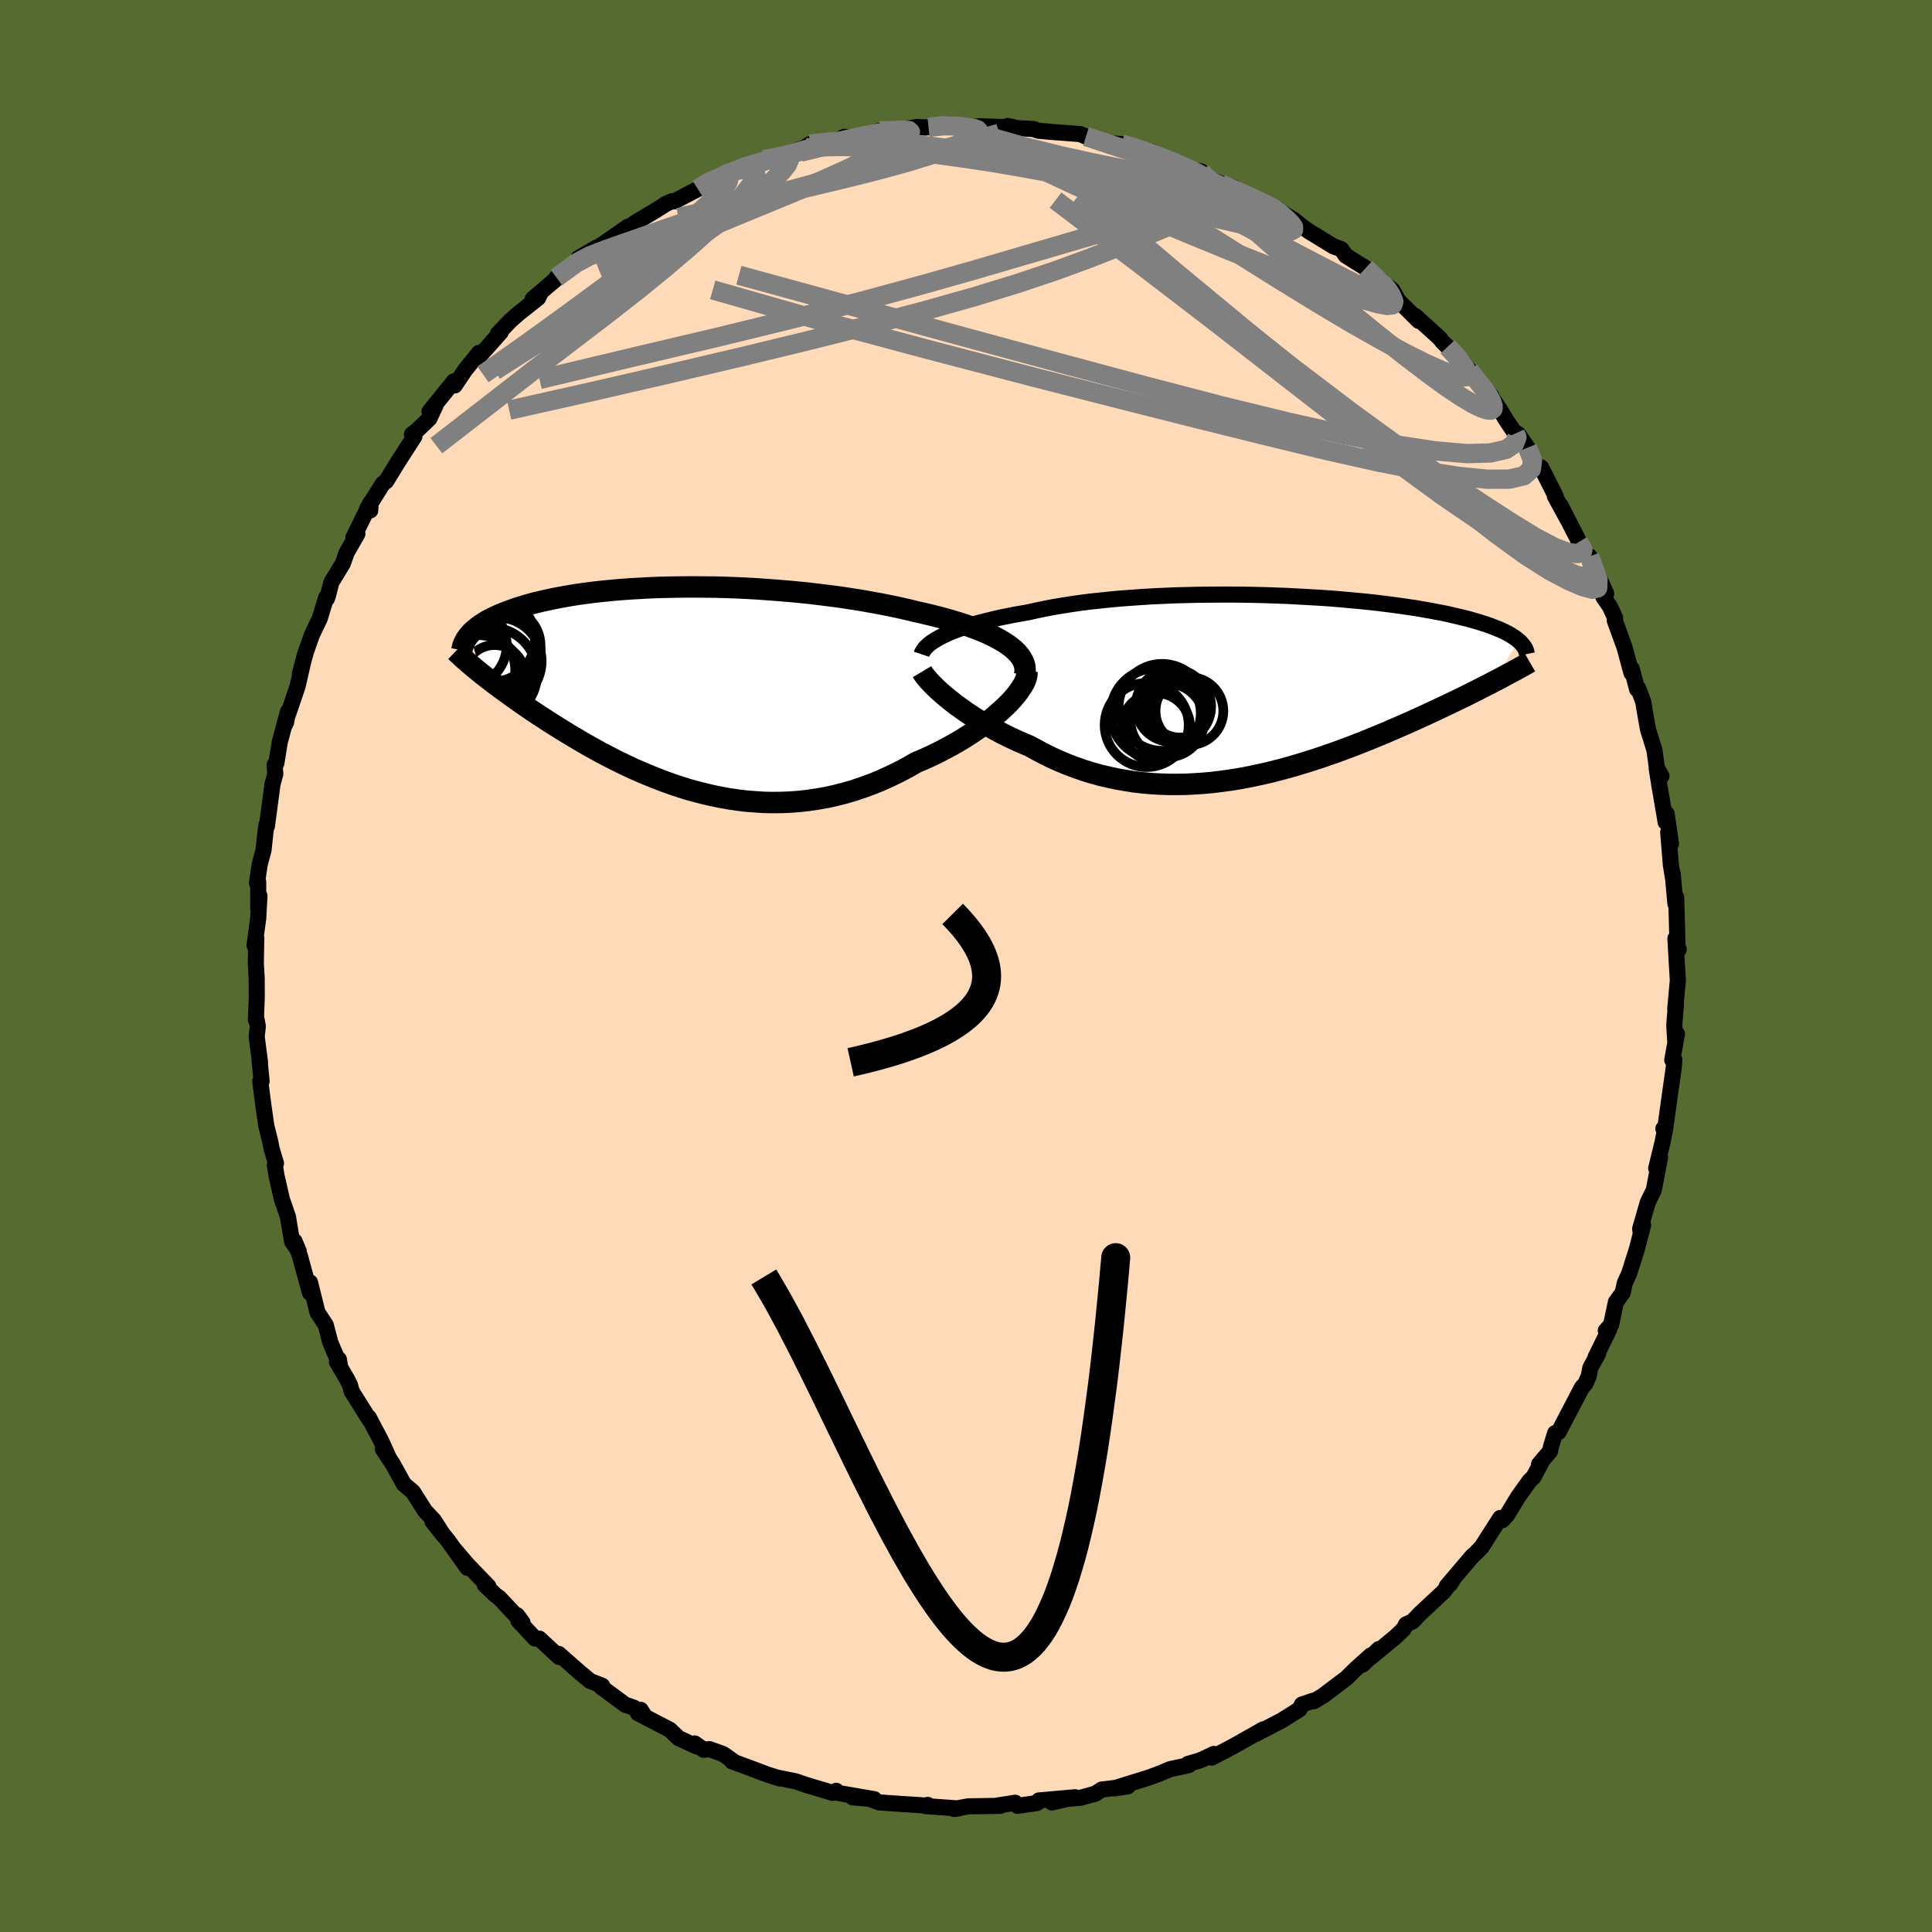 
  <svg viewBox="-100 -100 200 200" xmlns="http://www.w3.org/2000/svg" width="500" height="500" id="face-svg">
    <defs>
      <clipPath id="leftEyeClipPath">
        <polyline points="33.75,-4.63 33.34,-4.9 32.88,-5.17 32.39,-5.43 31.87,-5.69 31.31,-5.94 30.72,-6.18 30.1,-6.41 29.46,-6.64 28.79,-6.86 28.09,-7.07 27.37,-7.28 26.63,-7.48 25.87,-7.67 25.08,-7.86 24.28,-8.04 23.38,-8.26 22.45,-8.47 21.5,-8.67 20.53,-8.86 19.53,-9.04 18.52,-9.22 17.49,-9.38 16.45,-9.54 15.39,-9.68 14.33,-9.81 13.26,-9.94 12.18,-10.05 11.1,-10.15 10.02,-10.24 8.94,-10.32 7.86,-10.4 6.79,-10.46 5.72,-10.51 4.66,-10.55 3.61,-10.58 2.57,-10.59 1.55,-10.6 0.54,-10.6 -0.46,-10.59 -1.44,-10.57 -2.39,-10.55 -3.33,-10.51 -4.25,-10.46 -5.15,-10.41 -6.02,-10.35 -6.87,-10.28 -7.7,-10.2 -8.5,-10.12 -9.28,-10.03 -10.03,-9.93 -10.75,-9.83 -11.45,-9.72 -12.13,-9.6 -12.78,-9.48 -13.4,-9.36 -13.99,-9.23 -14.57,-9.1 -15.11,-8.97 -15.64,-8.83 -16.13,-8.69 -16.61,-8.54 -17.06,-8.4 -17.49,-8.25 -17.91,-8.1 -18.3,-7.95 -18.67,-7.8 -19.02,-7.65 -19.36,-7.49 -19.68,-7.34 -19.98,-7.18 -20.26,-7.02 -20.52,-6.86 -20.77,-6.7 -21,-6.54 -21.21,-6.37 -21.41,-6.21 -21.6,-6.04 -21.77,-5.88 -21.92,-5.71 -20.76,-1.65 -20.44,-1.39 -20.1,-1.13 -19.76,-0.87 -19.4,-0.59 -19.03,-0.32 -18.65,-0.03 -18.26,0.25 -17.86,0.54 -17.45,0.84 -17.02,1.14 -16.58,1.45 -16.13,1.76 -15.67,2.08 -15.19,2.4 -14.71,2.72 -14.2,3.05 -13.69,3.38 -13.16,3.72 -12.61,4.06 -12.05,4.41 -11.47,4.76 -10.88,5.11 -10.28,5.47 -9.66,5.82 -9.02,6.18 -8.37,6.54 -7.7,6.89 -7.02,7.24 -6.32,7.59 -5.61,7.93 -4.88,8.27 -4.14,8.59 -3.38,8.91 -2.61,9.22 -1.83,9.52 -1.03,9.81 -0.22,10.08 0.6,10.34 1.44,10.57 2.28,10.79 3.14,10.99 4.01,11.17 4.89,11.33 5.78,11.46 6.68,11.57 7.59,11.64 8.5,11.7 9.42,11.72 10.35,11.71 11.28,11.67 12.22,11.6 13.16,11.49 14.1,11.35 15.05,11.18 15.99,10.97 16.94,10.73 17.88,10.45 18.82,10.13 19.75,9.79 20.68,9.41 21.6,8.99 22.51,8.55 23.41,8.07 24.3,7.56 25.04,7.25 25.77,6.92 26.49,6.57 27.19,6.21 27.88,5.84 28.55,5.46 29.2,5.07 29.83,4.67 30.44,4.26 31.03,3.85 31.59,3.43 32.13,3.01 32.63,2.58 33.11,2.16 33.56,1.74" />
      </clipPath>
      <clipPath id="rightEyeClipPath">
        <polyline points="-33.14,-5.32 -32.74,-5.51 -32.32,-5.7 -31.86,-5.88 -31.37,-6.06 -30.85,-6.24 -30.31,-6.41 -29.73,-6.59 -29.13,-6.75 -28.5,-6.91 -27.84,-7.07 -27.16,-7.23 -26.45,-7.37 -25.71,-7.52 -24.96,-7.65 -24.18,-7.79 -23.39,-7.97 -22.56,-8.14 -21.69,-8.31 -20.79,-8.46 -19.85,-8.61 -18.88,-8.75 -17.87,-8.88 -16.84,-8.99 -15.79,-9.1 -14.71,-9.2 -13.61,-9.28 -12.49,-9.36 -11.35,-9.43 -10.2,-9.48 -9.04,-9.53 -7.88,-9.56 -6.71,-9.59 -5.53,-9.6 -4.36,-9.61 -3.19,-9.61 -2.02,-9.6 -0.86,-9.58 0.28,-9.55 1.42,-9.51 2.54,-9.47 3.65,-9.41 4.73,-9.35 5.8,-9.29 6.85,-9.22 7.87,-9.14 8.87,-9.05 9.84,-8.96 10.78,-8.87 11.7,-8.77 12.59,-8.66 13.45,-8.55 14.27,-8.44 15.07,-8.32 15.84,-8.21 16.58,-8.08 17.29,-7.96 17.96,-7.83 18.61,-7.71 19.23,-7.58 19.81,-7.44 20.37,-7.31 20.91,-7.18 21.42,-7.05 21.9,-6.91 22.36,-6.78 22.79,-6.64 23.21,-6.51 23.6,-6.37 23.96,-6.23 24.31,-6.09 24.63,-5.96 24.93,-5.82 25.22,-5.68 25.48,-5.54 25.72,-5.4 25.94,-5.26 26.15,-5.12 26.33,-4.98 26.5,-4.84 23.9,-0.58 23.46,-0.35 23.01,-0.12 22.54,0.12 22.06,0.36 21.57,0.61 21.07,0.86 20.55,1.11 20.02,1.37 19.48,1.63 18.93,1.89 18.37,2.16 17.79,2.43 17.21,2.7 16.61,2.98 15.99,3.26 15.37,3.54 14.72,3.83 14.07,4.11 13.4,4.4 12.71,4.7 12.01,4.99 11.3,5.28 10.57,5.58 9.83,5.87 9.08,6.16 8.32,6.44 7.54,6.73 6.75,7 5.95,7.28 5.14,7.54 4.32,7.8 3.49,8.05 2.65,8.29 1.8,8.52 0.95,8.74 0.09,8.94 -0.78,9.13 -1.66,9.31 -2.54,9.47 -3.43,9.61 -4.32,9.73 -5.21,9.84 -6.1,9.92 -7,9.98 -7.9,10.03 -8.8,10.04 -9.7,10.04 -10.59,10.01 -11.49,9.96 -12.38,9.88 -13.27,9.78 -14.15,9.64 -15.03,9.49 -15.9,9.3 -16.77,9.1 -17.63,8.86 -18.48,8.6 -19.31,8.31 -20.14,8 -20.96,7.66 -21.77,7.3 -22.56,6.91 -23.34,6.5 -24.1,6.08 -24.77,5.8 -25.43,5.51 -26.07,5.21 -26.7,4.9 -27.32,4.58 -27.92,4.25 -28.51,3.92 -29.08,3.58 -29.64,3.24 -30.17,2.9 -30.69,2.55 -31.18,2.2 -31.66,1.86 -32.11,1.51 -32.54,1.17" />
      </clipPath>
      <filter id="fuzzy">
        <feTurbulence id="turbulence" baseFrequency="0.05" numOctaves="3" type="noise" result="noise" />
        <feDisplacementMap in="SourceGraphic" in2="noise" scale="2" />
      </filter>
      <linearGradient id="rainbowGradient" x1="0%" y1="0%" x2="100%" y2="0%">
        <stop offset="0%" style="stop-color: rgb(0, 0, 0); stop-opacity: 1" />
        <stop offset="50%" style="stop-color: rgb(145, 85, 61); stop-opacity: 1" />
        <stop offset="100%" style="stop-color: rgb(0, 0, 0); stop-opacity: 1" />
      </linearGradient>
    </defs>
    <rect x="-100" y="-100" width="100%" height="100%" fill="rgb(85, 107, 47)" />
    <polyline id="faceContour" points="73.55,-0.83 73.69,1.48 73.42,4.43 73.49,3.98 73.32,6.12 73.42,7.84 73.6,7.03 73.11,9.72 73.33,9.71 73.27,10.49 72.94,12.81 72.38,16.83 72.19,16.84 72.37,16.87 72.11,18.23 71.45,20.95 71.85,19.8 71.2,23.2 70.58,24.46 69.79,27.2 69.86,27.75 70.09,26.82 69.46,29.27 68.64,31.86 68.2,32.81 67.98,33.82 67.28,34.78 66.78,37.13 66.23,37.75 66.57,37.66 65.17,40.49 65.44,40.13 64.63,41.59 64.47,42.43 64.13,43.23 63.76,43.63 61.35,48.24 60.99,48.35 60.59,49.64 60.45,50.25 59.32,51.58 59.52,51.47 58.74,52.92 58.35,53.28 57.16,54.94 56.02,56.82 55.52,57.37 55.3,57.14 53.37,60.16 52.79,60.76 52.37,61.14 49.77,64.2 50.11,63.99 50.57,63.27 49.46,64.75 46.99,67.05 46.23,67.85 45.55,68.16 45.31,68.63 44.48,69.43 41.93,71.54 42.74,70.71 41.04,72.33 41.9,71.37 40.34,72.77 39.4,73.7 36.94,75.56 36.01,76.11 35.93,76.06 34.77,76.45 34.53,76.94 32.7,78.09 30,79.5 30.65,79.08 30.78,79.02 27.7,80.76 25.43,81.95 25.65,81.57 24.47,82.13 24.04,82.29 22.98,82.6 23.05,82.73 21.14,83.14 19.87,83.67 18.75,84.07 15.33,85.13 16.74,84.93 14.06,85.25 13.39,85.68 11.87,86.1 10.57,86.21 8.89,86.59 11.29,86.05 7.55,86.38 7.35,86.65 5.33,86.94 5.09,86.62 3.23,86.91 3.56,86.94 0.23,86.99 -1.24,87.26 -0.79,87.21 -4.18,86.97 -3.96,86.84 -4.04,86.92 -5.01,86.85 -6.77,86.74 -9.02,86.58 -10.19,86.13 -11.74,86.06 -9.5,86.25 -13.56,85.55 -13.44,85.38 -13.79,85.6 -16.43,84.81 -17.61,84.41 -19.46,84.03 -19.22,84.12 -20.53,83.71 -21.93,83.18 -24.23,82.33 -24.12,82.3 -25.16,81.57 -26.56,81.07 -27.15,81.14 -28.09,80.48 -27.89,80.79 -29.75,79.93 -30.66,79.06 -33.96,77.35 -33.68,77 -33.21,77.73 -34.34,76.8 -35.3,76.46 -37.76,74.64 -37.66,74.51 -38.9,74.02 -39.97,73.14 -42.16,71.21 -42.11,71.54 -44.17,69.63 -44.63,69.61 -46.34,67.77 -46.47,67.21 -45.91,67.96 -48.32,65.4 -48.71,65.12 -49.82,64.06 -49.44,64.22 -51.62,61.96 -52.94,60.41 -51.61,62.31 -53.61,59.5 -55.23,57.5 -54.07,58.97 -55.08,57.39 -56,56.41 -57.25,54.44 -58.19,53.64 -59.35,51.54 -60.36,50.02 -59.78,50.85 -60.53,49.19 -61.82,46.74 -61.77,46.94 -63.59,44.04 -63.77,43.38 -64.06,42.8 -65.12,40.99 -64.92,40.72 -64.82,41.3 -65.8,38.98 -66.28,37.16 -67.13,35.87 -67.91,32.75 -67.92,33.81 -68.96,30 -69.51,28.49 -69.07,29.54 -69.76,28.53 -69.92,27.6 -70.19,25.97 -70.82,24.14 -71.38,21.69 -71.55,20.62 -71.43,20.43 -71.89,18.89 -72.01,18.23 -72.43,16.55 -72.72,14.54 -73.06,11.92 -72.92,11.92 -73.13,9.75 -73.08,9.99 -73.43,7.31 -73.31,6.25 -73.5,5.21 -73.51,5.56 -73.42,3.19 -73.43,1.2 -73.52,-0.26 -73.47,-2.86 -73.65,-2.13 -73.27,-4.92 -73.14,-7.26 -73.27,-6.01 -73.27,-8.69 -73.4,-8.6 -73.12,-10.5 -72.72,-12 -72.51,-13.95 -72.41,-14.61 -72.37,-14.47 -71.79,-18.83 -71.5,-19.88 -71.57,-20.83 -71.39,-21 -71.04,-23.17 -70.19,-26.34 -70.38,-25.23 -70.63,-24.74 -69.19,-28.97 -68.66,-31.29 -68.41,-32.31 -68.96,-30.24 -68.32,-32.55 -67.71,-34.28 -66.9,-35.98 -66.23,-38.16 -66.15,-38.04 -66.05,-38.34 -65.7,-39.71 -64.51,-41.67 -64.12,-42.78 -63,-44.74 -63.42,-44.35 -61.64,-47.97 -61.67,-47.16 -61.99,-47.35 -60.37,-49.93 -60.02,-50.19 -58.8,-52.18 -57.1,-54.82 -57.36,-55.03 -56.88,-55.4 -55.55,-56.67 -54.93,-57.99 -55.54,-57.4 -53.02,-60.52 -52.92,-60.1 -51.88,-61.66 -50.42,-63.47 -50.45,-63.06 -49.71,-63.87 -48.16,-65.62 -48.47,-65.44 -47.16,-66.81 -46.28,-67.58 -44.3,-69.15 -43.97,-69.81 -44.85,-69.06 -41.87,-71.6 -42.4,-71.27 -39.28,-73.68 -40.12,-73.28 -38.27,-74.36 -39.16,-73.7 -37.41,-74.85 -34.98,-76.54 -34.81,-76.54 -34.29,-76.92 -32.18,-78.18 -31.05,-78.9 -30.44,-79.17 -30.21,-79.15 -27.76,-80.43 -26.98,-81.09 -25.7,-81.5 -24.17,-82.42 -24.42,-82.1 -22.59,-82.92 -22.86,-82.75 -20.9,-83.46 -19.06,-83.84 -19.77,-83.69 -16.63,-84.73 -17.03,-84.51 -16.15,-85.08 -13.54,-85.32 -12.61,-85.83 -11.45,-85.75 -10.15,-86.05 -8.92,-86.46 -8.31,-86.31 -5.04,-86.86 -4.19,-86.79 -4.31,-86.82 -3.88,-86.82 -1.68,-87.14 -1.04,-87.07 -1.04,-86.79 1.7,-86.93 1.32,-86.93 5.03,-86.81 4.31,-86.96 5.1,-86.75 7.02,-86.64 7.47,-86.47 8.79,-86.35 11.82,-86.12 12.42,-85.86 12.16,-85.98 15.15,-85.07 14.85,-84.96 14.89,-85.17 16.11,-85.08 16.42,-85.03 19.19,-84.3 20.21,-83.73 22.63,-82.77 22.39,-82.66 24.34,-82.25 24.33,-81.96 25.58,-81.28 27.77,-80.55 27.41,-80.7 31.35,-78.64 30.49,-79.03 31.87,-78.53 32.23,-78.36 31.46,-78.74 33.97,-77.22 34.66,-76.65 35.47,-76.07 38.05,-74.49 38.85,-74.21 39.31,-73.54 41.37,-72.25 41.53,-72.17 43.26,-70.4 42.68,-71.14 44.14,-69.98 44.74,-68.89 46.87,-66.78 46.49,-67.3 48.72,-65.28 49.12,-64.9 49.33,-64.61 49.85,-64.1 51.32,-62.67 52.12,-61.65 53.19,-60.07 54.37,-59.04 54.06,-59.36 55.26,-57.61 55.96,-56.45 56.86,-55.12 57.15,-55.08 58.13,-53.66 59.04,-51.83 59.55,-51.59 61.06,-48.6 60.96,-48.63 62.35,-46.09 61.56,-47.66 63.44,-43.97 63.41,-43.87 64.2,-42.68 64.74,-42.07 64.55,-42.4 66.27,-38.56 65.98,-38.2 66.65,-37.22 67.2,-36.03 67.16,-35.77 68.17,-32.99 68.89,-30.33 68.92,-30.77 69.47,-28.65 69.58,-28.75 70.11,-27.35 70.23,-26.59 70.6,-24.49 71.27,-22.34 71.52,-20.5 71.99,-19.66 71.5,-20.45 71.77,-18.74 72.43,-14.89 72.53,-15.76 72.98,-12.68 72.69,-13.84 72.97,-10.44 73.2,-9.03 73.15,-9.62 73.44,-6.43 73.52,-7.1 73.66,-2.06 73.78,-1.71 73.44,-2.85 73.55,-0.83 73.69,1.48" fill="rgb(255, 218, 185)" stroke="black" stroke-width="1.667" stroke-linejoin="round" filter="url(#fuzzy)" />
    <g transform="translate(30.7 -28.84)">
      <polyline id="rightCountour" points="-33.14,-5.32 -32.74,-5.51 -32.32,-5.7 -31.86,-5.88 -31.37,-6.06 -30.85,-6.24 -30.31,-6.41 -29.73,-6.59 -29.13,-6.75 -28.5,-6.91 -27.84,-7.07 -27.16,-7.23 -26.45,-7.37 -25.71,-7.52 -24.96,-7.65 -24.18,-7.79 -23.39,-7.97 -22.56,-8.14 -21.69,-8.31 -20.79,-8.46 -19.85,-8.61 -18.88,-8.75 -17.87,-8.88 -16.84,-8.99 -15.79,-9.1 -14.71,-9.2 -13.61,-9.28 -12.49,-9.36 -11.35,-9.43 -10.2,-9.48 -9.04,-9.53 -7.88,-9.56 -6.71,-9.59 -5.53,-9.6 -4.36,-9.61 -3.19,-9.61 -2.02,-9.6 -0.86,-9.58 0.28,-9.55 1.42,-9.51 2.54,-9.47 3.65,-9.41 4.73,-9.35 5.8,-9.29 6.85,-9.22 7.87,-9.14 8.87,-9.05 9.84,-8.96 10.78,-8.87 11.7,-8.77 12.59,-8.66 13.45,-8.55 14.27,-8.44 15.07,-8.32 15.84,-8.21 16.58,-8.08 17.29,-7.96 17.96,-7.83 18.61,-7.71 19.23,-7.58 19.81,-7.44 20.37,-7.31 20.91,-7.18 21.42,-7.05 21.9,-6.91 22.36,-6.78 22.79,-6.64 23.21,-6.51 23.6,-6.37 23.96,-6.23 24.31,-6.09 24.63,-5.96 24.93,-5.82 25.22,-5.68 25.48,-5.54 25.72,-5.4 25.94,-5.26 26.15,-5.12 26.33,-4.98 26.5,-4.84 23.9,-0.58 23.46,-0.35 23.01,-0.12 22.54,0.12 22.06,0.36 21.57,0.61 21.07,0.86 20.55,1.11 20.02,1.37 19.48,1.63 18.93,1.89 18.37,2.16 17.79,2.43 17.21,2.7 16.61,2.98 15.99,3.26 15.37,3.54 14.72,3.83 14.07,4.11 13.4,4.4 12.71,4.7 12.01,4.99 11.3,5.28 10.57,5.58 9.83,5.87 9.08,6.16 8.32,6.44 7.54,6.73 6.75,7 5.95,7.28 5.14,7.54 4.32,7.8 3.49,8.05 2.65,8.29 1.8,8.52 0.95,8.74 0.09,8.94 -0.78,9.13 -1.66,9.31 -2.54,9.47 -3.43,9.61 -4.32,9.73 -5.21,9.84 -6.1,9.92 -7,9.98 -7.9,10.03 -8.8,10.04 -9.7,10.04 -10.59,10.01 -11.49,9.96 -12.38,9.88 -13.27,9.78 -14.15,9.64 -15.03,9.49 -15.9,9.3 -16.77,9.1 -17.63,8.86 -18.48,8.6 -19.31,8.31 -20.14,8 -20.96,7.66 -21.77,7.3 -22.56,6.91 -23.34,6.5 -24.1,6.08 -24.77,5.8 -25.43,5.51 -26.07,5.21 -26.7,4.9 -27.32,4.58 -27.92,4.25 -28.51,3.92 -29.08,3.58 -29.64,3.24 -30.17,2.9 -30.69,2.55 -31.18,2.2 -31.66,1.86 -32.11,1.51 -32.54,1.17" fill="white" stroke="white" stroke-width="0" stroke-linejoin="round" filter="url(#fuzzy)" />
    </g>
    <g transform="translate(-29.44 -28.64)">
      <polyline id="leftCountour" points="33.75,-4.63 33.34,-4.9 32.88,-5.17 32.39,-5.43 31.87,-5.69 31.31,-5.94 30.72,-6.18 30.1,-6.41 29.46,-6.64 28.79,-6.86 28.09,-7.07 27.37,-7.28 26.63,-7.48 25.87,-7.67 25.08,-7.86 24.28,-8.04 23.38,-8.26 22.45,-8.47 21.5,-8.67 20.53,-8.86 19.53,-9.04 18.52,-9.22 17.49,-9.38 16.45,-9.54 15.39,-9.68 14.33,-9.81 13.26,-9.94 12.18,-10.05 11.1,-10.15 10.02,-10.24 8.94,-10.32 7.86,-10.4 6.79,-10.46 5.72,-10.51 4.66,-10.55 3.61,-10.58 2.57,-10.59 1.55,-10.6 0.54,-10.6 -0.46,-10.59 -1.44,-10.57 -2.39,-10.55 -3.33,-10.51 -4.25,-10.46 -5.15,-10.41 -6.02,-10.35 -6.87,-10.28 -7.7,-10.2 -8.5,-10.12 -9.28,-10.03 -10.03,-9.93 -10.75,-9.83 -11.45,-9.72 -12.13,-9.6 -12.78,-9.48 -13.4,-9.36 -13.99,-9.23 -14.57,-9.1 -15.11,-8.97 -15.64,-8.83 -16.13,-8.69 -16.61,-8.54 -17.06,-8.4 -17.49,-8.25 -17.91,-8.1 -18.3,-7.95 -18.67,-7.8 -19.02,-7.65 -19.36,-7.49 -19.68,-7.34 -19.98,-7.18 -20.26,-7.02 -20.52,-6.86 -20.77,-6.7 -21,-6.54 -21.21,-6.37 -21.41,-6.21 -21.6,-6.04 -21.77,-5.88 -21.92,-5.71 -20.76,-1.65 -20.44,-1.39 -20.1,-1.13 -19.76,-0.87 -19.4,-0.59 -19.03,-0.32 -18.65,-0.03 -18.26,0.25 -17.86,0.54 -17.45,0.84 -17.02,1.14 -16.58,1.45 -16.13,1.76 -15.67,2.08 -15.19,2.4 -14.71,2.72 -14.2,3.05 -13.69,3.38 -13.16,3.72 -12.61,4.06 -12.05,4.41 -11.47,4.76 -10.88,5.11 -10.28,5.47 -9.66,5.82 -9.02,6.18 -8.37,6.54 -7.7,6.89 -7.02,7.24 -6.32,7.59 -5.61,7.93 -4.88,8.27 -4.14,8.59 -3.38,8.91 -2.61,9.22 -1.83,9.52 -1.03,9.81 -0.22,10.08 0.6,10.34 1.44,10.57 2.28,10.79 3.14,10.99 4.01,11.17 4.89,11.33 5.78,11.46 6.68,11.57 7.59,11.64 8.5,11.7 9.42,11.72 10.35,11.71 11.28,11.67 12.22,11.6 13.16,11.49 14.1,11.35 15.05,11.18 15.99,10.97 16.94,10.73 17.88,10.45 18.82,10.13 19.75,9.79 20.68,9.41 21.6,8.99 22.51,8.55 23.41,8.07 24.3,7.56 25.04,7.25 25.77,6.92 26.49,6.57 27.19,6.21 27.88,5.84 28.55,5.46 29.2,5.07 29.83,4.67 30.44,4.26 31.03,3.85 31.59,3.43 32.13,3.01 32.63,2.58 33.11,2.16 33.56,1.74" fill="white" stroke="white" stroke-width="0" stroke-linejoin="round" filter="url(#fuzzy)" />
    </g>
    <g transform="translate(30.7 -28.84)">
      <polyline id="rightUpper" points="-35.3,-3.43 -35.24,-3.61 -35.13,-3.8 -35,-3.99 -34.83,-4.18 -34.63,-4.37 -34.4,-4.56 -34.13,-4.75 -33.83,-4.94 -33.5,-5.13 -33.14,-5.32 -32.74,-5.51 -32.32,-5.7 -31.86,-5.88 -31.37,-6.06 -30.85,-6.24 -30.31,-6.41 -29.73,-6.59 -29.13,-6.75 -28.5,-6.91 -27.84,-7.07 -27.16,-7.23 -26.45,-7.37 -25.71,-7.52 -24.96,-7.65 -24.18,-7.79 -23.39,-7.97 -22.56,-8.14 -21.69,-8.31 -20.79,-8.46 -19.85,-8.61 -18.88,-8.75 -17.87,-8.88 -16.84,-8.99 -15.79,-9.1 -14.71,-9.2 -13.61,-9.28 -12.49,-9.36 -11.35,-9.43 -10.2,-9.48 -9.04,-9.53 -7.88,-9.56 -6.71,-9.59 -5.53,-9.6 -4.36,-9.61 -3.19,-9.61 -2.02,-9.6 -0.86,-9.58 0.28,-9.55 1.42,-9.51 2.54,-9.47 3.65,-9.41 4.73,-9.35 5.8,-9.29 6.85,-9.22 7.87,-9.14 8.87,-9.05 9.84,-8.96 10.78,-8.87 11.7,-8.77 12.59,-8.66 13.45,-8.55 14.27,-8.44 15.07,-8.32 15.84,-8.21 16.58,-8.08 17.29,-7.96 17.96,-7.83 18.61,-7.71 19.23,-7.58 19.81,-7.44 20.37,-7.31 20.91,-7.18 21.42,-7.05 21.9,-6.91 22.36,-6.78 22.79,-6.64 23.21,-6.51 23.6,-6.37 23.96,-6.23 24.31,-6.09 24.63,-5.96 24.93,-5.82 25.22,-5.68 25.48,-5.54 25.72,-5.4 25.94,-5.26 26.15,-5.12 26.33,-4.98 26.5,-4.84 26.66,-4.7 26.79,-4.56 26.91,-4.42 27.02,-4.28 27.11,-4.15 27.19,-4.01 27.25,-3.87 27.3,-3.73 27.33,-3.59 27.36,-3.45" fill="none" stroke="black" stroke-width="1.667" stroke-linejoin="round" filter="url(#fuzzy)" />
      <polyline id="rightLower" points="-35.25,-1.63 -35.13,-1.43 -34.97,-1.2 -34.77,-0.96 -34.54,-0.69 -34.28,-0.41 -33.99,-0.12 -33.67,0.19 -33.32,0.51 -32.94,0.84 -32.54,1.17 -32.11,1.51 -31.66,1.86 -31.18,2.2 -30.69,2.55 -30.17,2.9 -29.64,3.24 -29.08,3.58 -28.51,3.92 -27.92,4.25 -27.32,4.58 -26.7,4.9 -26.07,5.21 -25.43,5.51 -24.77,5.8 -24.1,6.08 -23.34,6.5 -22.56,6.91 -21.77,7.3 -20.96,7.66 -20.14,8 -19.31,8.31 -18.48,8.6 -17.63,8.86 -16.77,9.1 -15.9,9.3 -15.03,9.49 -14.15,9.64 -13.27,9.78 -12.38,9.88 -11.49,9.96 -10.59,10.01 -9.7,10.04 -8.8,10.04 -7.9,10.03 -7,9.98 -6.1,9.92 -5.21,9.84 -4.32,9.73 -3.43,9.61 -2.54,9.47 -1.66,9.31 -0.78,9.13 0.09,8.94 0.95,8.74 1.8,8.52 2.65,8.29 3.49,8.05 4.32,7.8 5.14,7.54 5.95,7.28 6.75,7 7.54,6.73 8.32,6.44 9.08,6.16 9.83,5.87 10.57,5.58 11.3,5.28 12.01,4.99 12.71,4.7 13.4,4.4 14.07,4.11 14.72,3.83 15.37,3.54 15.99,3.26 16.61,2.98 17.21,2.7 17.79,2.43 18.37,2.16 18.93,1.89 19.48,1.63 20.02,1.37 20.55,1.11 21.07,0.86 21.57,0.61 22.06,0.36 22.54,0.12 23.01,-0.12 23.46,-0.35 23.9,-0.58 24.33,-0.8 24.75,-1.02 25.15,-1.24 25.54,-1.45 25.92,-1.65 26.29,-1.85 26.65,-2.05 27,-2.24 27.33,-2.43 27.66,-2.62" fill="none" stroke="black" stroke-width="2.222" stroke-linejoin="round" filter="url(#fuzzy)" />
      <circle r="4.352" cx="-11.996" cy="3.894" stroke="black" fill="none" stroke-width="1.0" filter="url(#fuzzy)" clip-path="url(#rightEyeClipPath)" /><circle r="4.662" cx="-11.061" cy="2.689" stroke="black" fill="none" stroke-width="1.0" filter="url(#fuzzy)" clip-path="url(#rightEyeClipPath)" /><circle r="3.686" cx="-9.446" cy="1.949" stroke="black" fill="none" stroke-width="1.0" filter="url(#fuzzy)" clip-path="url(#rightEyeClipPath)" /><circle r="3.51" cx="-7.571" cy="2.444" stroke="black" fill="none" stroke-width="1.0" filter="url(#fuzzy)" clip-path="url(#rightEyeClipPath)" /><circle r="3.482" cx="-8.841" cy="2.099" stroke="black" fill="none" stroke-width="1.0" filter="url(#fuzzy)" clip-path="url(#rightEyeClipPath)" /><circle r="3.776" cx="-9.281" cy="1.864" stroke="black" fill="none" stroke-width="1.0" filter="url(#fuzzy)" clip-path="url(#rightEyeClipPath)" /><circle r="3.814" cx="-9.861" cy="3.414" stroke="black" fill="none" stroke-width="1.0" filter="url(#fuzzy)" clip-path="url(#rightEyeClipPath)" /><circle r="4.5" cx="-10.406" cy="2.064" stroke="black" fill="none" stroke-width="1.0" filter="url(#fuzzy)" clip-path="url(#rightEyeClipPath)" /><circle r="3.238" cx="-8.561" cy="1.954" stroke="black" fill="none" stroke-width="1.0" filter="url(#fuzzy)" clip-path="url(#rightEyeClipPath)" /><circle r="3.526" cx="-11.026" cy="4.104" stroke="black" fill="none" stroke-width="1.0" filter="url(#fuzzy)" clip-path="url(#rightEyeClipPath)" />
      </g>
    <g transform="translate(-29.44 -28.64)">
      <polyline id="leftUpper" points="35.52,-1.54 35.56,-1.87 35.55,-2.2 35.5,-2.53 35.38,-2.85 35.22,-3.16 35.02,-3.46 34.77,-3.76 34.47,-4.06 34.13,-4.35 33.75,-4.63 33.34,-4.9 32.88,-5.17 32.39,-5.43 31.87,-5.69 31.31,-5.94 30.72,-6.18 30.1,-6.41 29.46,-6.64 28.79,-6.86 28.09,-7.07 27.37,-7.28 26.63,-7.48 25.87,-7.67 25.08,-7.86 24.28,-8.04 23.38,-8.26 22.45,-8.47 21.5,-8.67 20.53,-8.86 19.53,-9.04 18.52,-9.22 17.49,-9.38 16.45,-9.54 15.39,-9.68 14.33,-9.81 13.26,-9.94 12.18,-10.05 11.1,-10.15 10.02,-10.24 8.94,-10.32 7.86,-10.4 6.79,-10.46 5.72,-10.51 4.66,-10.55 3.61,-10.58 2.57,-10.59 1.55,-10.6 0.54,-10.6 -0.46,-10.59 -1.44,-10.57 -2.39,-10.55 -3.33,-10.51 -4.25,-10.46 -5.15,-10.41 -6.02,-10.35 -6.87,-10.28 -7.7,-10.2 -8.5,-10.12 -9.28,-10.03 -10.03,-9.93 -10.75,-9.83 -11.45,-9.72 -12.13,-9.6 -12.78,-9.48 -13.4,-9.36 -13.99,-9.23 -14.57,-9.1 -15.11,-8.97 -15.64,-8.83 -16.13,-8.69 -16.61,-8.54 -17.06,-8.4 -17.49,-8.25 -17.91,-8.1 -18.3,-7.95 -18.67,-7.8 -19.02,-7.65 -19.36,-7.49 -19.68,-7.34 -19.98,-7.18 -20.26,-7.02 -20.52,-6.86 -20.77,-6.7 -21,-6.54 -21.21,-6.37 -21.41,-6.21 -21.6,-6.04 -21.77,-5.88 -21.92,-5.71 -22.06,-5.55 -22.18,-5.38 -22.3,-5.22 -22.4,-5.05 -22.48,-4.89 -22.56,-4.72 -22.62,-4.56 -22.67,-4.39 -22.71,-4.23 -22.74,-4.06" fill="none" stroke="black" stroke-width="2.222" stroke-linejoin="round" filter="url(#fuzzy)" />
      <polyline id="leftLower" points="35.75,-1.81 35.75,-1.55 35.69,-1.26 35.59,-0.94 35.43,-0.6 35.22,-0.25 34.97,0.13 34.68,0.52 34.34,0.92 33.97,1.33 33.56,1.74 33.11,2.16 32.63,2.58 32.13,3.01 31.59,3.43 31.03,3.85 30.44,4.26 29.83,4.67 29.2,5.07 28.55,5.46 27.88,5.84 27.19,6.21 26.49,6.57 25.77,6.92 25.04,7.25 24.3,7.56 23.41,8.07 22.51,8.55 21.6,8.99 20.68,9.41 19.75,9.79 18.82,10.13 17.88,10.45 16.94,10.73 15.99,10.97 15.05,11.18 14.1,11.35 13.16,11.49 12.22,11.6 11.28,11.67 10.35,11.71 9.42,11.72 8.5,11.7 7.59,11.64 6.68,11.57 5.78,11.46 4.89,11.33 4.01,11.17 3.14,10.99 2.28,10.79 1.44,10.57 0.6,10.34 -0.22,10.08 -1.03,9.81 -1.83,9.52 -2.61,9.22 -3.38,8.91 -4.14,8.59 -4.88,8.27 -5.61,7.93 -6.32,7.59 -7.02,7.24 -7.7,6.89 -8.37,6.54 -9.02,6.18 -9.66,5.82 -10.28,5.47 -10.88,5.11 -11.47,4.76 -12.05,4.41 -12.61,4.06 -13.16,3.72 -13.69,3.38 -14.2,3.05 -14.71,2.72 -15.19,2.4 -15.67,2.08 -16.13,1.76 -16.58,1.45 -17.02,1.14 -17.45,0.84 -17.86,0.54 -18.26,0.25 -18.65,-0.03 -19.03,-0.32 -19.4,-0.59 -19.76,-0.87 -20.1,-1.13 -20.44,-1.39 -20.76,-1.65 -21.07,-1.9 -21.37,-2.15 -21.66,-2.39 -21.93,-2.62 -22.2,-2.85 -22.46,-3.08 -22.71,-3.3 -22.94,-3.52 -23.17,-3.73 -23.39,-3.94" fill="none" stroke="black" stroke-width="2.222" stroke-linejoin="round" filter="url(#fuzzy)" />
      <circle r="3.762" cx="-18.369" cy="-4.561" stroke="black" fill="none" stroke-width="1.0" filter="url(#fuzzy)" clip-path="url(#leftEyeClipPath)" /><circle r="4.434" cx="-19.599" cy="-5.216" stroke="black" fill="none" stroke-width="1.0" filter="url(#fuzzy)" clip-path="url(#leftEyeClipPath)" /><circle r="3.14" cx="-19.364" cy="-1.446" stroke="black" fill="none" stroke-width="1.0" filter="url(#fuzzy)" clip-path="url(#leftEyeClipPath)" /><circle r="4.106" cx="-18.689" cy="-3.831" stroke="black" fill="none" stroke-width="1.0" filter="url(#fuzzy)" clip-path="url(#leftEyeClipPath)" /><circle r="4.544" cx="-19.034" cy="-2.896" stroke="black" fill="none" stroke-width="1.0" filter="url(#fuzzy)" clip-path="url(#leftEyeClipPath)" /><circle r="4.79" cx="-22.014" cy="-1.946" stroke="black" fill="none" stroke-width="1.0" filter="url(#fuzzy)" clip-path="url(#leftEyeClipPath)" /><circle r="4.816" cx="-19.774" cy="-1.596" stroke="black" fill="none" stroke-width="1.0" filter="url(#fuzzy)" clip-path="url(#leftEyeClipPath)" /><circle r="4.862" cx="-21.119" cy="-0.751" stroke="black" fill="none" stroke-width="1.0" filter="url(#fuzzy)" clip-path="url(#leftEyeClipPath)" /><circle r="4.326" cx="-22.429" cy="-4.571" stroke="black" fill="none" stroke-width="1.0" filter="url(#fuzzy)" clip-path="url(#leftEyeClipPath)" /><circle r="4.472" cx="-19.409" cy="-4.496" stroke="black" fill="none" stroke-width="1.0" filter="url(#fuzzy)" clip-path="url(#leftEyeClipPath)" />
    </g>
    <g id="hairs">
      <polyline points="-3.88,-86.82 -2.34,-86.98 -1.41,-86.97 -0.61,-86.9 0.14,-86.81 0.77,-86.71 1.19,-86.57 1.34,-86.39 1.23,-86.16 0.88,-85.86 0.26,-85.5 -0.65,-85.07 -1.94,-84.55 -3.67,-83.95 -5.9,-83.26 -8.64,-82.5 -11.89,-81.67 -15.65,-80.77 -19.93,-79.76 -24.68,-78.63 -29.76,-77.48" fill="none" stroke="rgb(128, 128, 128)" stroke-width="2" stroke-linejoin="round" filter="url(#fuzzy)" /><polyline points="-20.9,-83.46 -19.81,-83.68 -19.15,-83.81 -18.65,-83.85 -18.35,-83.74 -18.28,-83.46 -18.5,-82.96 -19.08,-82.23 -20.07,-81.24 -21.54,-79.99 -23.49,-78.45 -25.98,-76.62 -29.07,-74.44 -32.86,-71.88 -37.43,-68.9 -42.78,-65.47 -48.79,-61.63" fill="none" stroke="rgb(128, 128, 128)" stroke-width="2" stroke-linejoin="round" filter="url(#fuzzy)" /><polyline points="64.74,-42.07 64.83,-41.49 64.78,-40.6 64.24,-40.24 63.18,-40.45 61.6,-41.14 59.48,-42.25 56.76,-43.8 53.4,-45.91 49.35,-48.67 44.6,-52.14 39.15,-56.3 32.97,-61.1 26,-66.52 18.13,-72.56 9.27,-79.28" fill="none" stroke="rgb(128, 128, 128)" stroke-width="2" stroke-linejoin="round" filter="url(#fuzzy)" /><polyline points="56.86,-55.12 57.03,-54.74 56.78,-54.07 55.9,-53.48 54.29,-53.11 51.88,-53.04 48.61,-53.32 44.44,-53.96 39.37,-54.96 33.38,-56.3 26.46,-57.99 18.56,-60.05 9.63,-62.45 -0.35,-65.16 -11.36,-68.18 -23.51,-71.51" fill="none" stroke="rgb(128, 128, 128)" stroke-width="2" stroke-linejoin="round" filter="url(#fuzzy)" /><polyline points="22.39,-82.66 23.54,-82.25 23.98,-81.74 24.1,-81.11 23.87,-80.38 23.18,-79.57 21.91,-78.72 20,-77.85 17.42,-76.94 14.19,-75.95 10.36,-74.83 5.98,-73.55 1.04,-72.1 -4.5,-70.53 -10.72,-68.84 -17.71,-67.05 -25.56,-65.13 -34.34,-63.06 -44.15,-60.72" fill="none" stroke="rgb(128, 128, 128)" stroke-width="2" stroke-linejoin="round" filter="url(#fuzzy)" /><polyline points="64.55,-42.4 65.42,-40.02 65.39,-39.14 64.83,-39 63.82,-39.28 62.36,-39.91 60.43,-40.93 57.97,-42.49 54.92,-44.7 51.21,-47.61 46.81,-51.21 41.65,-55.46 35.72,-60.31 29.01,-65.79 21.54,-71.97 13.29,-78.98" fill="none" stroke="rgb(128, 128, 128)" stroke-width="2" stroke-linejoin="round" filter="url(#fuzzy)" /><polyline points="49.85,-64.1 50.95,-62.92 51.63,-61.98 51.95,-61.34 51.88,-61.02 51.41,-60.97 50.55,-61.17 49.29,-61.63 47.62,-62.37 45.53,-63.41 43.02,-64.77 40.03,-66.46 36.52,-68.55 32.38,-71.09 27.53,-74.13 21.82,-77.72 15.08,-81.87" fill="none" stroke="rgb(128, 128, 128)" stroke-width="2" stroke-linejoin="round" filter="url(#fuzzy)" /><polyline points="-25.7,-81.5 -24.72,-82.03 -24.07,-82.27 -23.47,-82.42 -22.89,-82.51 -22.38,-82.51 -22,-82.42 -21.79,-82.2 -21.78,-81.86 -21.97,-81.37 -22.38,-80.71 -23.04,-79.86 -23.98,-78.8 -25.24,-77.52 -26.84,-76.01 -28.79,-74.27 -31.12,-72.29 -33.84,-70.07 -37.01,-67.59 -40.66,-64.8 -44.84,-61.61 -49.57,-57.94 -54.83,-53.86" fill="none" stroke="rgb(128, 128, 128)" stroke-width="2" stroke-linejoin="round" filter="url(#fuzzy)" /><polyline points="-16.15,-85.08 -14.05,-85.31 -12.27,-85.42 -10.42,-85.41 -8.38,-85.31 -6.13,-85.13 -3.71,-84.86 -1.2,-84.52 1.34,-84.12 3.87,-83.67 6.41,-83.18 8.99,-82.65 11.62,-82.09 14.29,-81.51 16.96,-80.93 19.57,-80.37 22.05,-79.84 24.35,-79.37 26.41,-78.96 28.21,-78.65 29.77,-78.43 31.02,-78.38" fill="none" stroke="rgb(128, 128, 128)" stroke-width="2" stroke-linejoin="round" filter="url(#fuzzy)" /><polyline points="63.41,-43.87 63.86,-43.13 63.78,-42.82 63.28,-42.69 62.34,-42.8 60.93,-43.33 58.97,-44.36 56.45,-45.9 53.32,-47.93 49.53,-50.46 45.04,-53.58 39.82,-57.38 33.86,-61.91 27.2,-67.17 19.85,-73.1 11.57,-79.67" fill="none" stroke="rgb(128, 128, 128)" stroke-width="2" stroke-linejoin="round" filter="url(#fuzzy)" /><polyline points="-42.4,-71.27 -40.37,-72.76 -38.96,-73.51 -37.42,-74.11 -35.51,-74.79 -33.24,-75.58 -30.69,-76.47 -27.95,-77.41 -25.06,-78.34 -22.06,-79.25 -18.97,-80.12 -15.81,-80.97 -12.63,-81.8 -9.47,-82.63 -6.42,-83.44 -3.58,-84.22 -1,-84.95 1.31,-85.6 3.43,-86.19" fill="none" stroke="rgb(128, 128, 128)" stroke-width="2" stroke-linejoin="round" filter="url(#fuzzy)" /><polyline points="58.13,-53.66 58.64,-52.37 58.53,-51.44 57.75,-50.75 56.24,-50.4 53.98,-50.39 50.96,-50.69 47.18,-51.28 42.62,-52.18 37.23,-53.39 31,-54.9 23.87,-56.67 15.83,-58.7 6.83,-61 -3.18,-63.62 -14.26,-66.58 -26.22,-69.99" fill="none" stroke="rgb(128, 128, 128)" stroke-width="2" stroke-linejoin="round" filter="url(#fuzzy)" /><polyline points="-24.42,-82.1 -23.13,-82.63 -21.99,-83 -20.72,-83.36 -19.4,-83.73 -18.07,-84.09 -16.75,-84.46 -15.43,-84.8 -14.13,-85.13 -12.85,-85.43 -11.67,-85.7 -10.61,-85.92 -9.74,-86.09 -9.09,-86.21 -8.68,-86.27 -8.57,-86.28 -8.77,-86.21 -9.34,-86.08 -10.28,-85.87 -11.55,-85.58 -13.12,-85.21 -14.99,-84.77 -17.15,-84.24" fill="none" stroke="rgb(128, 128, 128)" stroke-width="2" stroke-linejoin="round" filter="url(#fuzzy)" /><polyline points="43.26,-70.4 43.23,-70.53 43.66,-70.01 44.08,-69.33 44.29,-68.78 44.17,-68.45 43.63,-68.38 42.66,-68.55 41.23,-68.96 39.36,-69.55 37.05,-70.34 34.29,-71.33 31,-72.58 27.1,-74.12 22.53,-76 17.27,-78.21 11.41,-80.76 5.07,-83.72" fill="none" stroke="rgb(128, 128, 128)" stroke-width="2" stroke-linejoin="round" filter="url(#fuzzy)" /><polyline points="-16.63,-84.73 -16.31,-84.7 -14.92,-84.8 -12.96,-84.84 -10.72,-84.78 -8.3,-84.61 -5.71,-84.34 -2.96,-84.01 -0.1,-83.61 2.82,-83.17 5.75,-82.67 8.66,-82.14 11.57,-81.56 14.47,-80.96 17.36,-80.34 20.21,-79.73 22.98,-79.15 25.59,-78.64 27.98,-78.2 30.08,-77.85 31.97,-77.56" fill="none" stroke="rgb(128, 128, 128)" stroke-width="2" stroke-linejoin="round" filter="url(#fuzzy)" /><polyline points="52.12,-61.65 53.04,-60.44 53.67,-59.67 54.1,-59.04 54.4,-58.47 54.56,-58 54.56,-57.68 54.35,-57.54 53.95,-57.57 53.32,-57.78 52.44,-58.21 51.26,-58.92 49.71,-59.95 47.75,-61.38 45.34,-63.22 42.48,-65.49 39.2,-68.17 35.51,-71.27 31.44,-74.78 27.03,-78.66" fill="none" stroke="rgb(128, 128, 128)" stroke-width="2" stroke-linejoin="round" filter="url(#fuzzy)" /><polyline points="31.35,-78.64 31.15,-78.76 31.42,-78.66 31.77,-78.47 32.19,-78.17 32.69,-77.77 33.2,-77.32 33.64,-76.88 33.9,-76.51 33.91,-76.23 33.6,-76.07 32.96,-76.04 31.96,-76.13 30.61,-76.36 28.92,-76.71 26.88,-77.18 24.48,-77.76 21.69,-78.48 18.48,-79.37 14.84,-80.47 10.74,-81.79 6.16,-83.31 1.05,-84.99" fill="none" stroke="rgb(128, 128, 128)" stroke-width="2" stroke-linejoin="round" filter="url(#fuzzy)" /><polyline points="16.11,-85.08 17.1,-84.81 18.62,-84.31 20.07,-83.76 21.31,-83.27 22.31,-82.84 23.15,-82.47 23.87,-82.12 24.5,-81.79 25.02,-81.49 25.36,-81.25 25.46,-81.08 25.26,-81.02 24.73,-81.05 23.88,-81.17 22.74,-81.36 21.35,-81.59 19.73,-81.87 17.84,-82.21 15.6,-82.64 12.92,-83.19 9.76,-83.89 6.18,-84.77 2.33,-85.86" fill="none" stroke="rgb(128, 128, 128)" stroke-width="2" stroke-linejoin="round" filter="url(#fuzzy)" /><polyline points="-8.92,-86.46 -7.77,-86.47 -6.57,-86.53 -5.92,-86.49 -5.76,-86.34 -5.96,-86.07 -6.46,-85.66 -7.3,-85.11 -8.51,-84.41 -10.13,-83.55 -12.21,-82.54 -14.8,-81.37 -17.99,-80.02 -21.87,-78.42 -26.48,-76.52 -31.86,-74.29 -37.91,-71.85" fill="none" stroke="rgb(128, 128, 128)" stroke-width="2" stroke-linejoin="round" filter="url(#fuzzy)" /><polyline points="12.42,-85.86 13.04,-85.67 14.13,-85.3 15.15,-84.96 16.22,-84.62 17.46,-84.23 18.9,-83.74 20.49,-83.17 22.11,-82.54 23.66,-81.91 25.08,-81.31 26.35,-80.77 27.46,-80.3 28.44,-79.89 29.28,-79.54 29.98,-79.25 30.53,-79.04 30.88,-78.9 30.98,-78.87 30.79,-78.97 30.26,-79.22 29.37,-79.63 28.09,-80.2 26.41,-80.95" fill="none" stroke="rgb(128, 128, 128)" stroke-width="2" stroke-linejoin="round" filter="url(#fuzzy)" /><polyline points="24.34,-82.25 24.67,-81.83 25.32,-81.27 25.87,-80.63 26.12,-79.96 25.95,-79.28 25.29,-78.61 24.15,-77.95 22.59,-77.24 20.64,-76.43 18.36,-75.49 15.73,-74.42 12.73,-73.24 9.29,-71.98 5.35,-70.66 0.88,-69.29 -4.19,-67.86 -9.88,-66.36 -16.2,-64.77 -23.14,-63.09 -30.66,-61.32 -38.69,-59.47 -47.29,-57.54" fill="none" stroke="rgb(128, 128, 128)" stroke-width="2" stroke-linejoin="round" filter="url(#fuzzy)" /><polyline points="41.37,-72.25 41.84,-71.82 42.4,-71.29 42.87,-70.79 43.27,-70.29 43.56,-69.81 43.66,-69.46 43.49,-69.3 42.99,-69.39 42.11,-69.74 40.83,-70.36 39.11,-71.24 36.93,-72.36 34.26,-73.75 31.08,-75.43 27.46,-77.4 23.48,-79.67 19.32,-82.2" fill="none" stroke="rgb(128, 128, 128)" stroke-width="2" stroke-linejoin="round" filter="url(#fuzzy)" /><polyline points="-27.76,-80.43 -26.9,-80.98 -26.03,-81.4 -25.36,-81.65 -24.92,-81.75 -24.65,-81.7 -24.54,-81.51 -24.63,-81.17 -24.96,-80.65 -25.58,-79.94 -26.53,-79.02 -27.83,-77.87 -29.49,-76.49 -31.55,-74.83 -34.06,-72.86 -37.12,-70.54 -40.78,-67.84 -45.09,-64.72 -50,-61.24" fill="none" stroke="rgb(128, 128, 128)" stroke-width="2" stroke-linejoin="round" filter="url(#fuzzy)" />
    </g>
    
        <g id="lineNose">
        <path d="M -11.94,9.97 Q 9.17, 5.28 -1.385, -5.392" fill="none" stroke="black" stroke-width="3" stroke-linejoin="round" filter="url(#fuzzy)"></path>
        </g>
      
    <g id="mouth">
      <polyline points="-20.93,32.19 -20.55,32.82 -20.17,33.47 -19.78,34.14 -19.39,34.83 -19,35.54 -18.61,36.26 -18.21,37 -17.82,37.76 -17.42,38.53 -17.02,39.31 -16.62,40.1 -16.22,40.91 -15.81,41.72 -15.41,42.54 -15,43.37 -14.59,44.21 -14.18,45.05 -13.77,45.9 -13.36,46.75 -12.95,47.6 -12.53,48.45 -12.12,49.31 -11.7,50.16 -11.29,51.01 -10.87,51.86 -10.46,52.7 -10.04,53.54 -9.62,54.37 -9.2,55.2 -8.79,56.02 -8.37,56.82 -7.95,57.62 -7.54,58.41 -7.12,59.18 -6.7,59.94 -6.29,60.69 -5.87,61.42 -5.46,62.13 -5.05,62.83 -4.63,63.51 -4.22,64.16 -3.81,64.8 -3.4,65.42 -2.99,66.01 -2.58,66.58 -2.18,67.12 -1.77,67.64 -1.37,68.13 -0.97,68.59 -0.57,69.02 -0.17,69.42 0.23,69.79 0.62,70.13 1.02,70.44 1.41,70.71 1.8,70.94 2.18,71.14 2.57,71.3 2.95,71.43 3.33,71.51 3.71,71.55 4.08,71.55 4.45,71.51 4.82,71.42 5.19,71.29 5.55,71.11 5.91,70.89 6.26,70.61 6.62,70.29 6.97,69.92 7.31,69.5 7.66,69.02 8,68.49 8.33,67.91 8.66,67.27 8.99,66.57 9.32,65.82 9.64,65.01 9.95,64.14 10.27,63.2 10.57,62.21 10.88,61.15 11.18,60.03 11.47,58.85 11.76,57.59 12.05,56.28 12.33,54.89 12.6,53.43 12.87,51.91 13.14,50.31 13.4,48.64 13.65,46.9 13.9,45.08 14.15,43.19 14.39,41.22 14.62,39.17 14.85,37.05 15.07,34.84 15.29,32.56 15.5,30.19 15.29,32.56 15.07,34.84 14.85,37.05 14.62,39.17 14.39,41.22 14.15,43.19 13.9,45.08 13.65,46.9 13.4,48.64 13.14,50.31 12.87,51.91 12.6,53.43 12.33,54.89 12.05,56.28 11.76,57.59 11.47,58.85 11.18,60.03 10.88,61.15 10.57,62.21 10.27,63.2 9.95,64.14 9.64,65.01 9.32,65.82 8.99,66.57 8.66,67.27 8.33,67.91 8,68.49 7.66,69.02 7.31,69.5 6.97,69.92 6.62,70.29 6.26,70.61 5.91,70.89 5.55,71.11 5.19,71.29 4.82,71.42 4.45,71.51 4.08,71.55 3.71,71.55 3.33,71.51 2.95,71.43 2.57,71.3 2.18,71.14 1.8,70.94 1.41,70.71 1.02,70.44 0.62,70.13 0.23,69.79 -0.17,69.42 -0.57,69.02 -0.97,68.59 -1.37,68.13 -1.77,67.64 -2.18,67.12 -2.58,66.58 -2.99,66.01 -3.4,65.42 -3.81,64.8 -4.22,64.16 -4.63,63.51 -5.05,62.83 -5.46,62.13 -5.87,61.42 -6.29,60.69 -6.7,59.94 -7.12,59.18 -7.54,58.41 -7.95,57.62 -8.37,56.82 -8.79,56.02 -9.2,55.2 -9.62,54.37 -10.04,53.54 -10.46,52.7 -10.87,51.86 -11.29,51.01 -11.7,50.16 -12.12,49.31 -12.53,48.45 -12.95,47.6 -13.36,46.75 -13.77,45.9 -14.18,45.05 -14.59,44.21 -15,43.37 -15.41,42.54 -15.81,41.72 -16.22,40.91 -16.62,40.1 -17.02,39.31 -17.42,38.53 -17.82,37.76 -18.21,37 -18.61,36.26 -19,35.54 -19.39,34.83 -19.78,34.14 -20.17,33.47 -20.55,32.82" fill="rgb(215,127,140)" stroke="black" stroke-width="3" stroke-linejoin="round" filter="url(#fuzzy)" />
    </g>
  </svg>
  